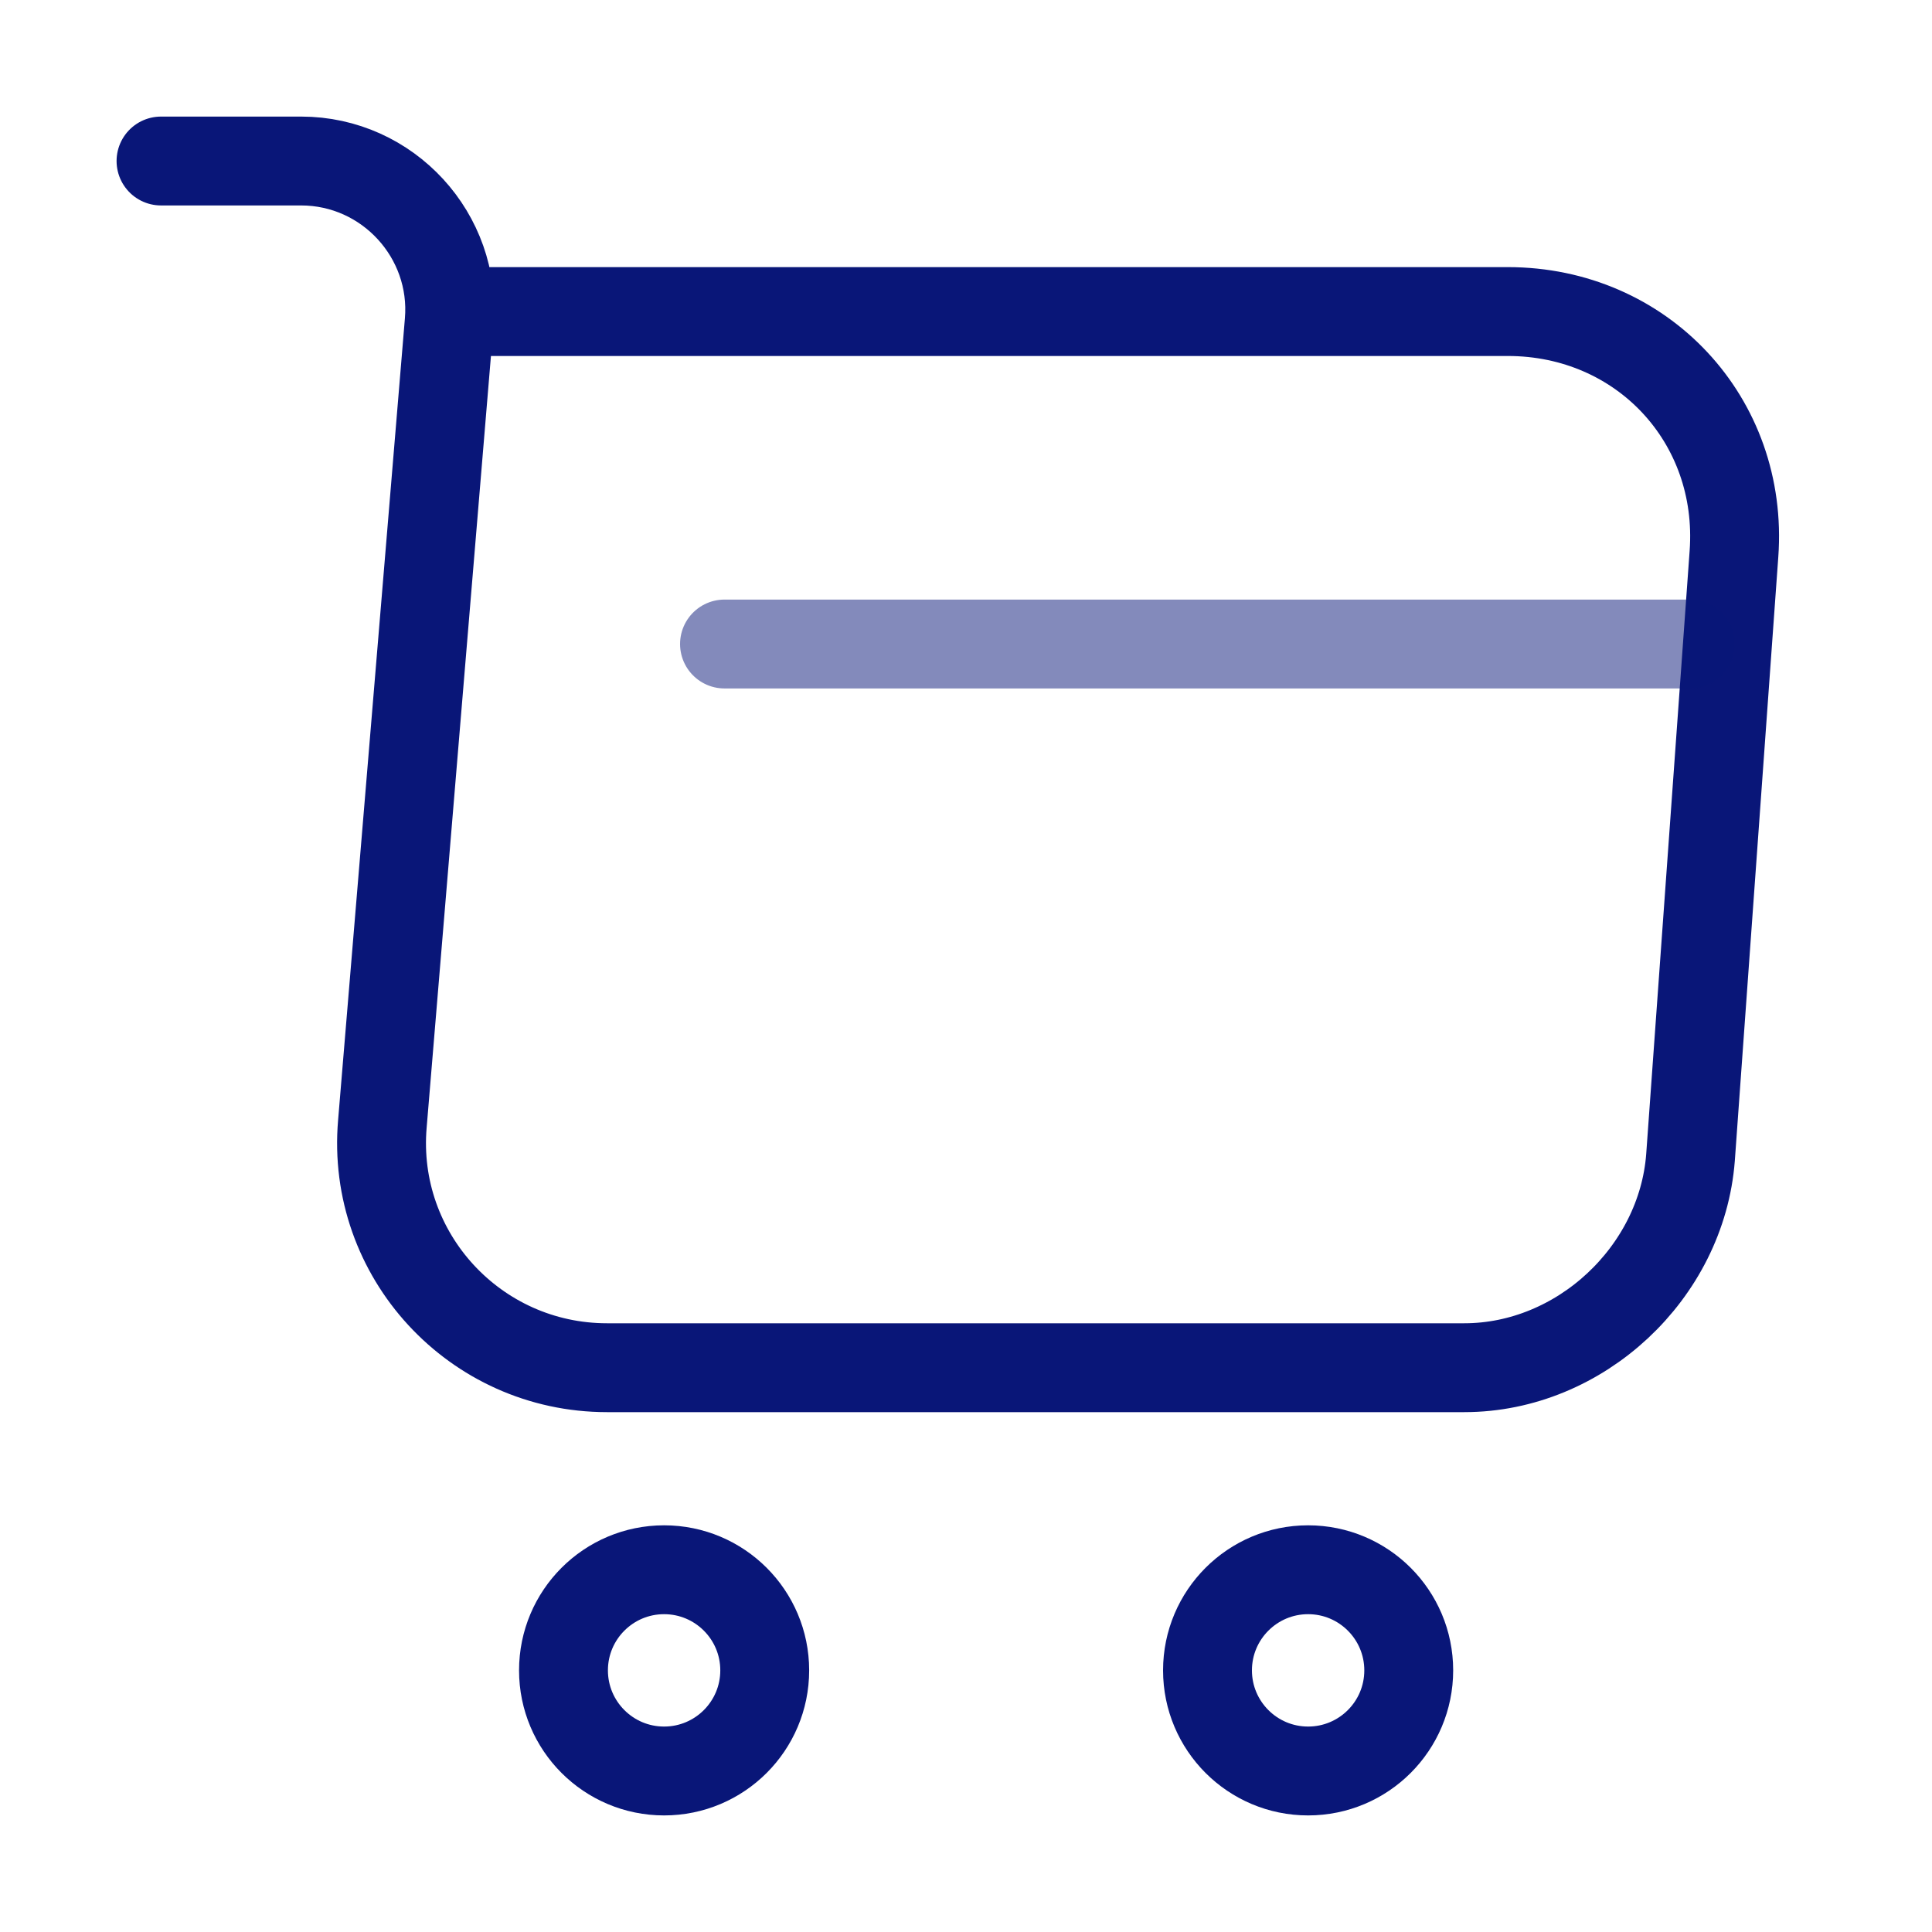 <svg width="50" height="50" viewBox="0 0 50 50" fill="none" xmlns="http://www.w3.org/2000/svg">
<path d="M4.167 4.167H7.792C10.042 4.167 11.813 6.104 11.625 8.333L9.896 29.083C9.604 32.479 12.292 35.396 15.709 35.396H37.896C40.896 35.396 43.521 32.938 43.75 29.958L44.875 14.333C45.125 10.875 42.5 8.063 39.021 8.063H12.125" stroke="#091678" stroke-width="2.3" stroke-miterlimit="10" stroke-linecap="round" stroke-linejoin="round"/>
<path d="M33.854 45.833C35.292 45.833 36.458 44.667 36.458 43.229C36.458 41.791 35.292 40.625 33.854 40.625C32.416 40.625 31.25 41.791 31.25 43.229C31.25 44.667 32.416 45.833 33.854 45.833Z" stroke="#091678" stroke-width="2.3" stroke-miterlimit="10" stroke-linecap="round" stroke-linejoin="round"/>
<path d="M17.187 45.833C18.625 45.833 19.791 44.667 19.791 43.229C19.791 41.791 18.625 40.625 17.187 40.625C15.749 40.625 14.583 41.791 14.583 43.229C14.583 44.667 15.749 45.833 17.187 45.833Z" stroke="#091678" stroke-width="2.3" stroke-miterlimit="10" stroke-linecap="round" stroke-linejoin="round"/>
<path opacity="0.5" d="M18.75 16.667H43.75" stroke="#091678" stroke-width="2.3" stroke-miterlimit="10" stroke-linecap="round" stroke-linejoin="round"/>
</svg>
